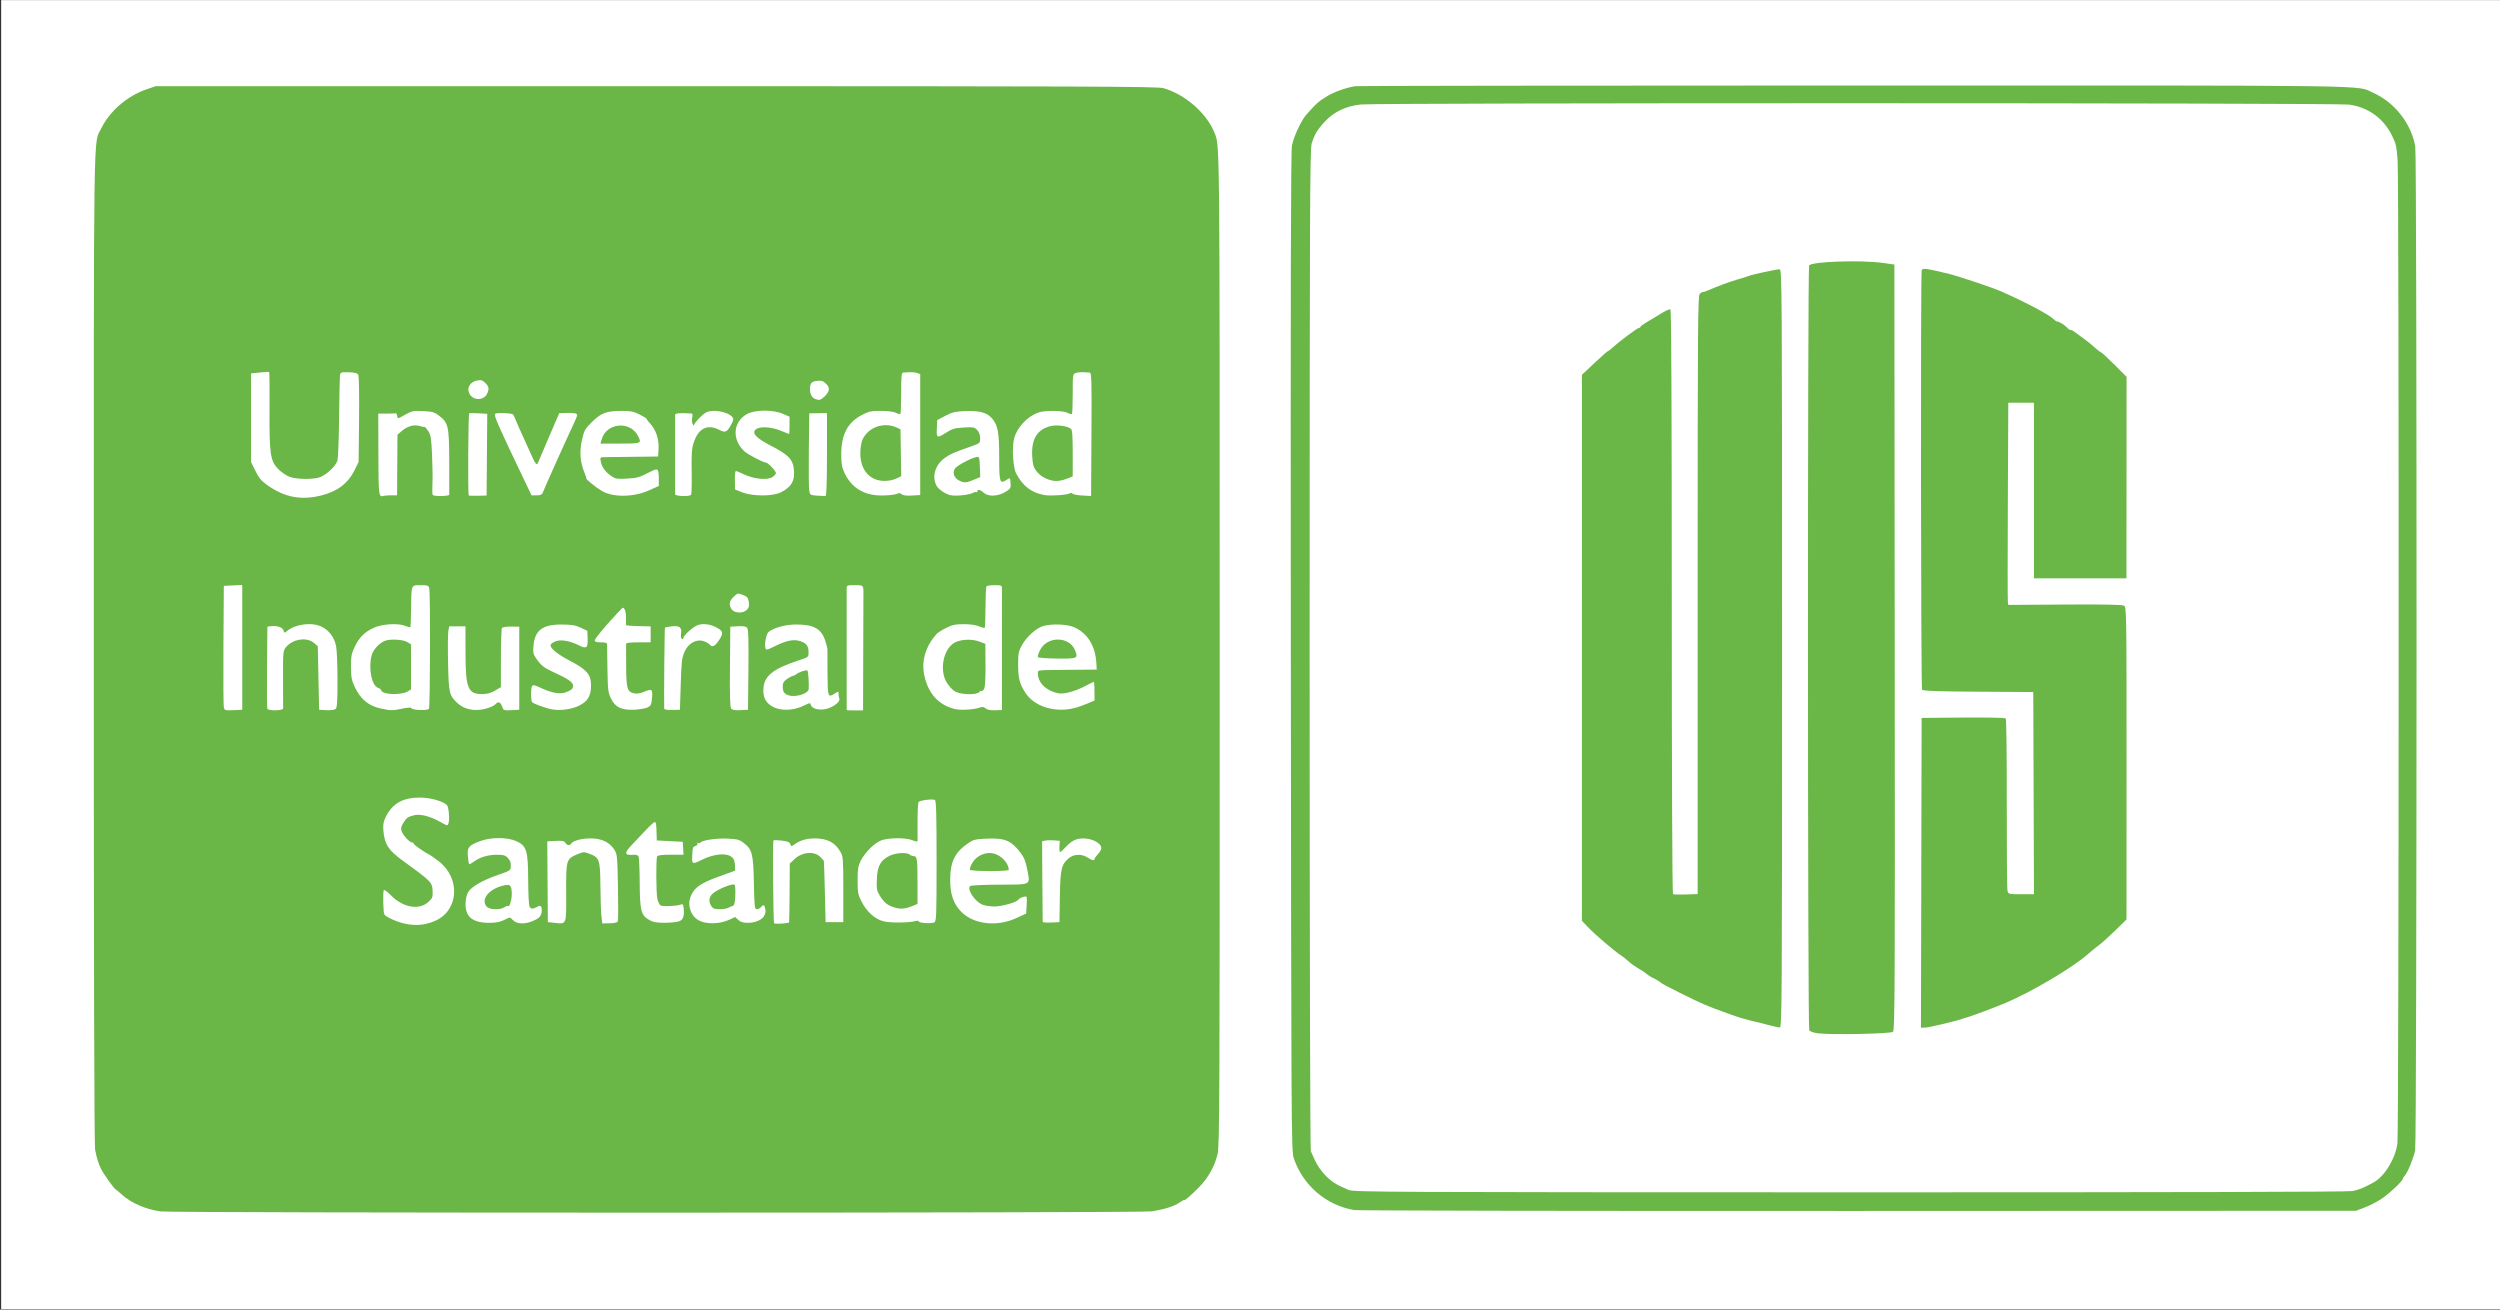 <?xml version="1.0" encoding="UTF-8" standalone="no"?>
<!-- Created with Inkscape (http://www.inkscape.org/) -->

<svg
   width="728.973"
   height="381.864"
   id="svg2"
   version="1.1"
   inkscape:version="1.1 (c4e8f9e, 2021-05-24)"
   sodipodi:docname="UIS.svg"
   xmlns:inkscape="http://www.inkscape.org/namespaces/inkscape"
   xmlns:sodipodi="http://sodipodi.sourceforge.net/DTD/sodipodi-0.dtd"
   xmlns="http://www.w3.org/2000/svg"
   xmlns:svg="http://www.w3.org/2000/svg"
   xmlns:rdf="http://www.w3.org/1999/02/22-rdf-syntax-ns#"
   xmlns:cc="http://creativecommons.org/ns#"
   xmlns:dc="http://purl.org/dc/elements/1.1/">
  <rect width="100%" height="100%" fill="#333333" stroke="none"/>
  <defs
     id="defs4">
    <inkscape:perspective
       sodipodi:type="inkscape:persp3d"
       inkscape:vp_x="0 : 526.18109 : 1"
       inkscape:vp_y="0 : 1000 : 0"
       inkscape:vp_z="744.09448 : 526.18109 : 1"
       inkscape:persp3d-origin="372.04724 : 350.78739 : 1"
       id="perspective10" />
    <inkscape:perspective
       id="perspective2845"
       inkscape:persp3d-origin="0.5 : 0.33333333 : 1"
       inkscape:vp_z="1 : 0.5 : 1"
       inkscape:vp_y="0 : 1000 : 0"
       inkscape:vp_x="0 : 0.5 : 1"
       sodipodi:type="inkscape:persp3d" />
    <inkscape:perspective
       id="perspective2875"
       inkscape:persp3d-origin="0.5 : 0.33333333 : 1"
       inkscape:vp_z="1 : 0.5 : 1"
       inkscape:vp_y="0 : 1000 : 0"
       inkscape:vp_x="0 : 0.5 : 1"
       sodipodi:type="inkscape:persp3d" />
    <inkscape:perspective
       id="perspective2973"
       inkscape:persp3d-origin="0.5 : 0.33333333 : 1"
       inkscape:vp_z="1 : 0.5 : 1"
       inkscape:vp_y="0 : 1000 : 0"
       inkscape:vp_x="0 : 0.5 : 1"
       sodipodi:type="inkscape:persp3d" />
    <inkscape:perspective
       id="perspective3035"
       inkscape:persp3d-origin="0.5 : 0.33333333 : 1"
       inkscape:vp_z="1 : 0.5 : 1"
       inkscape:vp_y="0 : 1000 : 0"
       inkscape:vp_x="0 : 0.5 : 1"
       sodipodi:type="inkscape:persp3d" />
  </defs>
  <sodipodi:namedview
     id="base"
     pagecolor="#ffffff"
     bordercolor="#666666"
     borderopacity="1.0"
     inkscape:pageopacity="0.0"
     inkscape:pageshadow="2"
     inkscape:zoom="1"
     inkscape:cx="375.5"
     inkscape:cy="179.5"
     inkscape:document-units="px"
     inkscape:current-layer="layer1"
     showgrid="false"
     inkscape:window-width="1920"
     inkscape:window-height="1016"
     inkscape:window-x="0"
     inkscape:window-y="27"
     inkscape:window-maximized="1"
     inkscape:pagecheckerboard="0" />
  <g
     inkscape:label="Capa 1"
     inkscape:groupmode="layer"
     id="layer1"
     transform="translate(-1.759,-12.75)">
    <g
       id="g3073"
       transform="matrix(0.397,0,0,0.397,891.791,119.12)">
      <rect
         y="-267.333"
         x="-2240.531"
         height="960.505"
         width="1834.498"
         id="rect3068"
         style="fill:#ffffff;stroke:#ffffff" />
      <g
         transform="translate(-1138,100)"
         id="g3041">
        <path
           id="path3045"
           d="m -986,521.829 c -10.865,-1.523 -21.567,-6.185 -28.391,-12.368 -2.14,-1.939 -4.191,-3.655 -4.559,-3.812 -1.117,-0.479 -8.703,-11.06 -10.559,-14.728 -2.056,-4.064 -3.216,-7.766 -4.538,-14.487 -0.616,-3.129 -0.965,-137.907 -0.958,-369.055 0.013,-397.323 -0.397,-368.877 5.49,-381.016 6.102,-12.584 19.1,-23.846 33.014,-28.606 l 7,-2.394 367.5,0 c 312.611,0 368.247,0.21 372.5,1.405 15.906,4.47 31.963,18.477 37.627,32.822 3.914,9.912 3.8,-1.279 3.837,378.709 0.033,332.518 -0.108,365.519 -1.578,371.5 -2.289,9.312 -6.943,17.53 -13.886,24.525 -5.998,6.042 -10.5,9.926 -10.5,9.059 0,-0.253 -1.603,0.627 -3.561,1.957 -4.051,2.749 -10.98,4.94 -20.439,6.462 -7.681,1.236 -719.185,1.264 -728,0.028 z m 201.948,-213.524 c 17.239,-7.736 18.49,-31.329 2.318,-43.719 -3.171,-2.429 -6.216,-4.599 -6.766,-4.821 -2.746,-1.11 -11.5,-7.19 -11.5,-7.988 0,-0.503 -0.562,-0.927 -1.25,-0.942 -1.762,-0.039 -6.436,-5.018 -7.611,-8.105 -0.779,-2.048 -0.556,-3.302 1.064,-5.979 2.424,-4.008 3.185,-4.58 7.805,-5.861 4.467,-1.239 11.955,0.633 19.449,4.862 5.127,2.893 5.458,2.956 6.035,1.136 1.011,-3.184 0.233,-12.156 -1.175,-13.565 -2.838,-2.838 -12.311,-5.46 -19.729,-5.46 -12.546,0 -20.088,4.215 -25.048,14 -1.796,3.544 -2.19,5.669 -1.852,10 0.787,10.1 3.588,14.581 13.703,21.923 21.721,15.768 22.229,16.287 22.465,22.963 0.157,4.436 -0.151,5.165 -3.376,7.997 -6.905,6.063 -18.643,3.808 -27.427,-5.267 -2.446,-2.527 -4.715,-4.162 -5.042,-3.634 -0.76,1.231 -0.447,16.502 0.366,17.817 1.199,1.94 9.214,5.56 15.123,6.829 8.131,1.747 15.223,1.056 22.448,-2.187 z m 73.179,-0.543 c 3.782,-1.893 4.873,-3.531 4.873,-7.315 0,-3.097 -0.894,-3.718 -3.381,-2.348 -3.241,1.785 -4.555,1.75 -5.571,-0.147 -0.511,-0.955 -0.96,-9.724 -0.997,-19.485 -0.082,-21.791 -1.135,-25.213 -8.806,-28.627 -6.7,-2.982 -18.621,-2.962 -26.61,0.045 -8.371,3.15 -9.476,4.531 -8.873,11.094 0.272,2.961 0.667,5.577 0.878,5.813 0.211,0.236 1.745,-0.577 3.409,-1.808 4.492,-3.321 10.481,-5.121 17.037,-5.121 4.715,0 6.227,0.42 7.874,2.189 1.121,1.204 2.089,2.779 2.15,3.5 0.503,5.939 0.787,5.655 -9.066,9.054 -11.466,3.956 -19.795,8.755 -22.141,12.758 -1.075,1.834 -1.786,5.179 -1.831,8.614 -0.125,9.613 5.241,13.885 17.443,13.885 4.534,0 7.868,-0.622 10.72,-2 4.984,-2.408 4.311,-2.397 6.475,-0.108 3.185,3.369 9.693,3.372 16.416,0.008 z m -35.472,-9.729 c -4.928,-5.446 1.902,-13.533 13.366,-15.826 3.897,-0.779 4.942,0.556 4.963,6.339 0.016,4.424 -1.626,10.007 -2.644,8.989 -0.332,-0.332 -1.544,0.056 -2.695,0.861 -3.041,2.13 -10.934,1.909 -12.991,-0.364 z m 58.304,-10.386 c -0.123,-24.16 0.051,-24.746 8.332,-28.194 4.414,-1.838 4.756,-1.844 9.168,-0.159 6.919,2.642 7.523,4.52 7.639,23.769 0.054,8.965 0.392,18.762 0.75,21.771 l 0.651,5.471 5.394,-0.102 c 3.522,-0.067 5.604,-0.577 6,-1.471 0.333,-0.753 0.381,-12.169 0.106,-25.369 -0.491,-23.554 -0.546,-24.069 -3,-27.697 -3.506,-5.186 -9.221,-7.803 -17.038,-7.803 -6.666,0 -12.922,1.643 -14.261,3.745 -1.131,1.775 -3.031,1.557 -4.31,-0.495 -0.888,-1.425 -2.227,-1.687 -7.199,-1.413 l -6.108,0.337 0.208,29.663 0.208,29.663 5,0.53 c 8.913,0.945 8.581,1.818 8.459,-22.245 z m 119.837,19.942 4.296,-1.99 2.269,2.132 c 1.656,1.556 3.548,2.132 7.004,2.132 8.213,0 13.765,-4.193 12.909,-9.75 -0.551,-3.576 -1.387,-4.023 -3.273,-1.75 -0.685,0.825 -2.042,1.5 -3.016,1.5 -1.621,0 -1.805,-1.641 -2.161,-19.25 -0.438,-21.645 -1.216,-24.66 -7.635,-29.556 -3.068,-2.341 -4.647,-2.741 -12.062,-3.055 -8.229,-0.348 -18.636,1.259 -19.741,3.048 -0.287,0.465 -1.011,0.544 -1.608,0.175 -0.622,-0.384 -0.8,-0.209 -0.416,0.412 0.368,0.595 -0.237,1.37 -1.345,1.722 -2.028,0.644 -2.183,1.108 -2.505,7.505 -0.302,5.996 0.161,6.195 6.717,2.886 10.052,-5.074 20.015,-5.575 23.354,-1.173 0.746,0.983 1.37,3.407 1.388,5.387 l 0.032,3.6 -12.057,4.362 c -13.231,4.787 -17.847,8.016 -20.465,14.315 -2.729,6.567 -0.104,14.567 5.849,17.825 5.466,2.992 15.443,2.781 22.468,-0.474 z m -13.275,-10.056 c -2.479,-3.783 -1.557,-7.622 2.459,-10.248 5.043,-3.297 13.588,-6.455 14.637,-5.411 0.486,0.483 0.733,4.082 0.548,7.997 -0.262,5.581 -0.694,7.228 -2,7.627 -0.916,0.28 -2.447,0.926 -3.402,1.436 -0.955,0.51 -3.757,0.927 -6.227,0.927 -3.598,0 -4.794,-0.463 -6.016,-2.329 z m 57.162,11.98 c 0.12,-0.12 0.283,-9.878 0.361,-21.685 l 0.143,-21.466 3.34,-3.184 c 5.919,-5.644 15.202,-6.241 19.525,-1.256 1.072,1.236 2.039,2.29 2.15,2.344 0.111,0.053 0.448,10.222 0.75,22.597 l 0.548,22.5 6.5,0 6.5,0 0,-24 c 0,-22.176 -0.152,-24.264 -2,-27.472 -4.077,-7.078 -9.667,-10.028 -19,-10.028 -6.096,0 -10.769,1.409 -15.162,4.571 -1.998,1.438 -2.209,1.41 -2.775,-0.373 -0.471,-1.485 -1.906,-2.081 -6.229,-2.589 -3.089,-0.363 -5.84,-0.436 -6.114,-0.163 -0.685,0.685 -0.227,59.734 0.473,60.866 0.453,0.733 10.18,0.148 10.989,-0.661 z M -416,264.434 c 0,-34.818 -0.272,-44.462 -1.264,-44.843 -2.215,-0.85 -11.148,0.321 -11.968,1.569 -0.435,0.661 -0.762,7.052 -0.728,14.202 0.034,7.15 0.039,13.54 0.011,14.199 -0.037,0.87 -1.081,0.767 -3.801,-0.372 -4.609,-1.931 -17.104,-1.907 -22.646,0.044 -4.934,1.737 -12.097,8.73 -15.206,14.846 -2.049,4.029 -2.398,6.15 -2.398,14.554 0,8.618 0.326,10.491 2.63,15.115 3.946,7.918 10.095,13.489 16.615,15.053 5.097,1.223 18.204,1.08 23.505,-0.257 1.238,-0.312 2.25,-0.168 2.25,0.321 0,1.162 8.992,1.735 11.25,0.716 1.629,-0.734 1.75,-3.869 1.75,-45.147 z m -29.5,34.535 c -6.209,-1.572 -8.814,-3.546 -12.389,-9.389 -2.028,-3.315 -2.27,-4.797 -1.957,-12 0.414,-9.53 2.595,-13.51 9.282,-16.933 4.318,-2.211 13.011,-2.738 14.848,-0.9 0.614,0.613 1.877,1.115 2.808,1.115 2.608,0 2.907,1.967 2.907,19.133 l 0,15.969 -3.553,1.485 c -4.745,1.982 -8.322,2.438 -11.947,1.52 z m 88.152,7.394 7.152,-3.309 0.348,-5.609 c 0.192,-3.085 0.206,-6.031 0.031,-6.546 -0.362,-1.072 -5.306,0.544 -6.229,2.037 -1.153,1.865 -12.005,4.926 -17.462,4.926 -3.056,0 -7.026,-0.614 -8.822,-1.364 -5.658,-2.364 -11.496,-11.211 -9.028,-13.679 0.493,-0.493 10.205,-0.942 21.582,-0.997 24.05,-0.116 22.628,0.674 20.339,-11.29 -1.115,-5.825 -2.299,-8.753 -4.943,-12.215 -6.846,-8.966 -11.483,-10.874 -24.991,-10.284 -8.287,0.362 -9.576,0.696 -13.716,3.544 -9.524,6.552 -12.914,13.584 -12.914,26.783 0,10.683 2.392,17.551 8.151,23.407 9.134,9.287 26.182,11.221 40.501,4.596 z m -34.137,-35.477 c -0.332,-0.537 0.429,-2.772 1.691,-4.968 3.216,-5.598 10.253,-8.582 16.177,-6.86 5.554,1.615 10.616,7.274 10.616,11.869 0,1.263 -27.704,1.223 -28.485,-0.041 z m -213.767,37.913 c 3.205,-1.117 4.151,-3.951 3.427,-10.266 -0.254,-2.216 -0.687,-2.672 -2,-2.103 -2.67,1.155 -13.546,1.606 -14.998,0.621 -0.727,-0.493 -1.74,-2.65 -2.251,-4.793 -0.926,-3.882 -1.069,-28.769 -0.18,-31.146 0.329,-0.879 3.277,-1.25 9.936,-1.25 l 9.469,0 -0.289,-4.75 -0.289,-4.75 -9.537,-0.5 -9.537,-0.5 -0.107,-4 c -0.218,-8.167 -0.417,-9.5 -1.414,-9.5 -0.561,0 -3.599,2.763 -6.75,6.14 -3.151,3.377 -7.642,8.129 -9.979,10.559 -6.011,6.25 -5.635,7.932 1.636,7.322 1.312,-0.11 2.742,0.376 3.177,1.08 0.435,0.704 0.836,9.316 0.891,19.137 0.117,20.75 0.962,24.16 6.835,27.565 2.897,1.679 5.379,2.156 11.312,2.174 4.18,0.013 8.972,-0.455 10.648,-1.039 z m 279.81,-17.938 c 0.331,-20.553 1.09,-23.843 6.56,-28.446 3.768,-3.171 9.72,-3.329 14.037,-0.372 2.846,1.949 4.846,2.347 4.846,0.964 0,-0.47 1.125,-2.068 2.5,-3.552 1.375,-1.484 2.5,-3.505 2.5,-4.491 0,-3.572 -6.624,-7.107 -13.297,-7.097 -5.146,0.008 -8.599,1.724 -12.901,6.411 -1.808,1.97 -3.628,3.583 -4.044,3.583 -0.416,0 -0.644,-1.85 -0.507,-4.111 l 0.249,-4.111 -4,-0.33 c -2.2,-0.181 -5.125,-0.12 -6.5,0.136 l -2.5,0.466 0.198,29.225 c 0.109,16.074 0.221,29.584 0.25,30.023 0.029,0.439 2.811,0.664 6.182,0.5 l 6.13,-0.298 0.298,-18.5 z m -600.501,-180.5 c 0,-23.65 -0.01,-44.273 -0.026,-45.83 l -0.031,-2.83 -6.75,0.33 -6.75,0.33 -0.278,43.5 c -0.153,23.925 -0.027,44.533 0.28,45.795 0.521,2.141 0.994,2.275 7.054,2 l 6.496,-0.295 0,-43 z m 29.997,42.096 c 0.03,-0.603 0.01,-10.344 -0.05,-21.647 -0.1,-19.564 0,-20.682 2.034,-23.27 4.817,-6.124 15.387,-7.795 20.656,-3.267 l 2.806,2.411 0.5,23.339 0.5,23.339 5.331,0.305 c 3.071,0.176 5.933,-0.194 6.75,-0.872 1.137,-0.944 1.419,-5.093 1.419,-20.919 0,-10.858 -0.459,-22.161 -1.02,-25.118 -1.216,-6.412 -5.032,-11.614 -10.515,-14.334 -7.268,-3.605 -19.486,-2.041 -25.759,3.299 -1.636,1.392 -1.843,1.336 -2.36,-0.643 -0.6,-2.294 -4.941,-3.695 -9.466,-3.055 l -2.381,0.337 -0.266,29.488 c -0.146,16.219 -0.043,30.068 0.229,30.776 0.62,1.617 11.51,1.458 11.591,-0.169 z m 87.67,0.058 c 3.933,-0.824 6.345,-0.943 6.552,-0.324 0.518,1.556 11.93,1.946 12.886,0.441 0.926,-1.458 1.121,-85.11 0.207,-88.521 -0.537,-2.004 -1.235,-2.25 -6.37,-2.25 -7.014,0 -6.739,-0.681 -6.942,17.172 -0.083,7.29 -0.34,13.444 -0.572,13.676 -0.232,0.232 -1.877,-0.181 -3.656,-0.918 -5.255,-2.177 -16.936,-1.485 -23.176,1.372 -6.896,3.157 -10.684,6.957 -14.07,14.113 -2.382,5.036 -2.736,6.986 -2.676,14.733 0.059,7.515 0.493,9.825 2.746,14.586 4.307,9.104 10.16,13.939 19.241,15.893 7.31,1.573 8.446,1.575 15.83,0.028 z M -821.75,140.831 c -1.238,-0.497 -2.25,-1.339 -2.25,-1.869 0,-0.531 -0.942,-1.264 -2.092,-1.629 -4.793,-1.521 -7.386,-14.397 -4.828,-23.971 1.102,-4.123 5.599,-9.026 9.735,-10.612 3.929,-1.507 13.12,-1.04 16.281,0.828 l 2.904,1.716 0,16.569 0,16.569 -2.904,1.716 c -3.164,1.869 -12.913,2.265 -16.846,0.684 z m 75.449,11.528 c 2.784,-0.827 5.621,-2.177 6.304,-3 1.94,-2.338 3.705,-1.774 4.865,1.554 1.039,2.981 1.195,3.044 6.848,2.75 l 5.784,-0.301 0,-30.5 0,-30.5 -6,-0.075 c -3.3,-0.041 -6.331,0.409 -6.735,1 -0.404,0.591 -0.742,10.619 -0.75,22.283 l -0.015,21.208 -4.338,2.542 c -3.218,1.886 -5.735,2.538 -9.75,2.525 -10.208,-0.033 -11.899,-4.452 -11.907,-31.115 l -0.01,-18.632 -5.977,0 -5.977,0 -0.648,3.453 c -0.356,1.899 -0.448,12.533 -0.203,23.632 0.485,22.027 0.829,23.51 6.768,29.18 5.252,5.014 13.316,6.497 21.735,3.997 z m 67.818,-2.05 c 6.505,-3.291 8.766,-7.255 8.694,-15.238 -0.069,-7.664 -3.25,-11.281 -15.581,-17.715 -9.615,-5.017 -14.939,-9.527 -14.033,-11.888 0.259,-0.676 1.994,-1.78 3.855,-2.453 3.872,-1.4 10.289,-0.236 16.894,3.064 5.563,2.78 6.613,1.97 6.363,-4.907 l -0.21,-5.783 -4.796,-2.276 c -3.812,-1.809 -6.609,-2.29 -13.631,-2.345 -14.375,-0.112 -20.011,3.986 -21.097,15.34 -0.494,5.168 -0.256,6.35 1.933,9.575 3.246,4.783 5.597,6.749 11.091,9.278 12.832,5.907 16,8.071 16,10.933 0,2.114 -1.488,3.337 -5.848,4.805 -4.092,1.378 -10.25,0.189 -18.036,-3.483 -4.345,-2.049 -5.552,-2.28 -6.254,-1.196 -0.857,1.322 -0.931,9.201 -0.11,11.54 0.413,1.177 10.342,4.816 15.247,5.588 6.255,0.985 14.262,-0.179 19.517,-2.838 z m 50.231,1.349 c 2.418,-1.155 2.814,-2.012 3.264,-7.056 0.583,-6.532 0.01,-6.901 -6.493,-4.184 -2.266,0.947 -4.874,1.305 -6.656,0.913 -5.085,-1.117 -5.758,-3.411 -5.863,-19.972 -0.052,-8.249 -0.073,-15.56 -0.047,-16.248 0.034,-0.904 2.539,-1.25 9.047,-1.25 l 9,0 0,-5.864 0,-5.864 -8.723,-0.192 c -4.798,-0.106 -8.931,-0.401 -9.186,-0.655 -0.255,-0.255 -0.359,-2.471 -0.232,-4.925 0.127,-2.454 -0.266,-5.39 -0.873,-6.524 -1.073,-2.004 -1.19,-1.969 -4.201,1.231 -9.931,10.557 -17.785,19.952 -17.785,21.274 0,1.134 1.142,1.519 4.5,1.519 3.622,0 4.499,0.342 4.493,1.75 0,0.963 0.119,9.175 0.274,18.25 0.255,14.988 0.497,16.944 2.644,21.349 3.134,6.429 7.788,8.606 17.337,8.111 3.711,-0.192 7.986,-0.941 9.5,-1.664 z m 24.329,-16.297 c 0.574,-17.896 0.782,-19.718 2.8,-24.5 2.704,-6.409 8.756,-9.715 14.288,-7.802 1.835,0.634 3.833,1.822 4.441,2.64 1.61,2.166 3.943,0.838 6.981,-3.974 3.085,-4.887 2.66,-6.261 -2.816,-9.103 -4.566,-2.37 -10.495,-2.828 -14.008,-1.083 -3.707,1.842 -9.763,7.501 -9.763,9.124 0,0.724 -0.5,1.007 -1.11,0.63 -0.644,-0.398 -0.885,-2.077 -0.573,-3.997 0.724,-4.46 -1.097,-5.832 -6.874,-5.181 -2.498,0.282 -4.725,0.696 -4.95,0.921 -0.307,0.307 -0.78,52.854 -0.535,59.47 0.027,0.739 2.079,1.093 5.792,1 l 5.75,-0.144 0.578,-18 z m 49.723,-11.337 c 0.227,-22.131 0,-29.701 -0.931,-30.82 -0.886,-1.068 -2.791,-1.394 -6.8,-1.163 l -5.569,0.32 -0.265,29.379 c -0.193,21.38 0.055,29.765 0.91,30.795 0.819,0.987 2.869,1.327 6.765,1.121 l 5.59,-0.295 0.3,-29.337 z m 40.568,26.379 c 4.676,-2.26 4.888,-2.278 5.365,-0.455 0.74,2.83 6.769,4.148 11.96,2.614 5.166,-1.527 9.689,-5.265 8.89,-7.347 -0.32,-0.834 -0.582,-2.432 -0.582,-3.55 0,-1.931 -0.124,-1.952 -2.465,-0.418 -5.367,3.517 -5.525,3.095 -5.654,-15.135 -0.065,-9.213 -0.088,-17.018 -0.051,-17.346 0.037,-0.328 -0.59,-2.779 -1.393,-5.448 -2.767,-9.195 -8.149,-12.441 -20.851,-12.579 -7.994,-0.087 -16.468,2.093 -20.889,5.374 -1.783,1.323 -3.372,9.547 -2.356,12.194 0.509,1.327 1.45,1.124 6.378,-1.374 8.581,-4.349 14.281,-5.556 18.96,-4.015 4.79,1.577 6.249,3.459 6.289,8.112 0.032,3.65 0,3.68 -6.718,5.885 -19.864,6.524 -26.245,11.772 -26.473,21.772 -0.126,5.52 1.628,9.083 5.823,11.832 5.873,3.848 15.665,3.801 23.768,-0.116 z m -10.783,-7.575 c -3.563,-1.078 -4.55,-2.514 -4.57,-6.649 -0.012,-2.412 0.719,-3.705 3.021,-5.344 1.67,-1.189 3.682,-2.257 4.471,-2.372 0.789,-0.116 1.786,-0.563 2.214,-0.994 1.528,-1.537 7.646,-3.64 8.383,-2.88 0.656,0.676 1.227,8.524 0.981,13.497 -0.166,3.349 -9.267,6.326 -14.5,4.742 z m 54.534,-30.217 c 0.065,-22.688 0.134,-42.15 0.152,-43.25 0.127,-7.641 0.245,-7.5 -6.271,-7.5 -5.872,0 -6.001,0.059 -6.029,2.75 -0.034,3.197 -0.028,88.627 0.01,89 0.013,0.138 2.723,0.25 6.023,0.25 l 6,0 0.119,-41.25 z m 85.614,39.161 c 1.93,-0.734 2.962,-0.592 4.261,0.584 1.153,1.043 3.402,1.492 6.86,1.37 l 5.145,-0.182 0.01,-4.591 c 0.022,-13.943 0.035,-82.937 0.015,-84.841 -0.021,-2.055 -0.494,-2.25 -5.464,-2.25 -2.993,0 -5.683,0.391 -5.978,0.869 -0.295,0.478 -0.584,7.331 -0.642,15.23 -0.058,7.899 -0.303,14.681 -0.544,15.071 -0.241,0.39 -2.116,-0.022 -4.167,-0.915 -2.355,-1.026 -6.49,-1.622 -11.228,-1.618 -6.187,0.005 -8.463,0.489 -13,2.767 -3.025,1.519 -6.175,3.512 -7,4.429 -7.805,8.68 -11.09,19.201 -9.189,29.427 2.618,14.079 10.687,23.069 23.189,25.835 4.045,0.895 14.016,0.229 17.733,-1.184 z m -18.508,-12.042 c -1.801,-1.153 -4.445,-4.094 -5.876,-6.536 -5.149,-8.785 -2.676,-23.116 4.921,-28.526 4.197,-2.988 13.26,-3.64 19.179,-1.38 l 4.381,1.673 0.116,15.456 c 0.073,9.659 -0.301,16.236 -0.996,17.535 -0.612,1.144 -1.355,1.837 -1.651,1.541 -0.296,-0.296 -1.192,0.116 -1.99,0.914 -2.354,2.354 -14.033,1.916 -18.084,-0.678 z M -313,151.656 c 1.925,-0.57 5.638,-1.937 8.25,-3.038 l 4.75,-2.002 0,-6.877 c 0,-3.782 -0.234,-6.877 -0.519,-6.877 -0.285,0 -3.098,1.381 -6.25,3.069 -7.092,3.798 -15.758,6.158 -19.731,5.374 -8.881,-1.753 -15.084,-7.716 -15.023,-14.443 0.026,-2.872 -2.467,-2.59 25.092,-2.838 l 18.069,-0.162 -0.277,-4.75 c -0.739,-12.691 -6.431,-21.918 -16.235,-26.321 -5.167,-2.32 -16.619,-2.761 -22.892,-0.882 -5.23,1.567 -12.343,8.054 -15.72,14.335 -2.28,4.242 -2.623,6.062 -2.611,13.863 0.016,10.13 1.074,14.24 5.363,20.836 6.884,10.586 22.85,15.119 37.731,10.712 z m -28.581,-36.925 c -0.302,-0.489 0.43,-2.85 1.627,-5.247 5.119,-10.249 21.291,-10.239 25.576,0.016 2.582,6.18 2.054,6.432 -13.117,6.267 -7.445,-0.081 -13.784,-0.547 -14.086,-1.036 z M -555.199,79.845 c 1.431,-1.536 1.736,-2.897 1.278,-5.713 -0.51,-3.138 -1.171,-3.913 -4.378,-5.134 -3.668,-1.396 -3.863,-1.356 -6.739,1.4 -3.305,3.166 -3.725,5.929 -1.405,9.241 2.086,2.978 8.551,3.097 11.244,0.206 z M -867.644,-4.101 c 11.846,-3.03 19.469,-8.908 24.293,-18.732 l 2.85,-5.805 0.335,-31.187 c 0.196,-18.186 -0.055,-31.883 -0.6,-32.858 -0.698,-1.247 -2.476,-1.708 -7.009,-1.813 -5.765,-0.135 -6.091,-0.015 -6.419,2.358 -0.19,1.375 -0.476,15.325 -0.635,31 -0.159,15.675 -0.729,29.905 -1.266,31.622 -1.168,3.736 -7.606,9.937 -12.394,11.938 -4.532,1.894 -17.1,1.849 -22.567,-0.08 -2.369,-0.836 -6.185,-3.424 -8.48,-5.752 -5.847,-5.931 -6.597,-11.132 -6.396,-44.378 0.088,-14.551 -0.024,-26.64 -0.249,-26.865 -0.225,-0.225 -3.313,-0.088 -6.864,0.303 l -6.455,0.712 0,32.524 0,32.524 3.237,6.572 c 2.618,5.315 4.351,7.353 9.065,10.66 12.568,8.816 24.732,11.048 39.555,7.257 z m 51.103,-0.037 4.296,0 0.138,-22.25 0.137,-22.25 3.218,-2.767 c 4.109,-3.534 8.826,-4.858 13.021,-3.655 1.777,0.51 3.456,0.84 3.731,0.734 0.275,-0.106 1.466,1.24 2.646,2.991 1.845,2.738 2.237,5.181 2.801,17.441 0.36,7.841 0.485,17.507 0.278,21.479 -0.207,3.972 -0.117,7.572 0.199,8 0.881,1.189 12.064,1.024 12.153,-0.179 0.042,-0.574 0.036,-11.536 -0.014,-24.36 -0.103,-26.295 -0.59,-28.432 -7.726,-33.875 -3.165,-2.414 -4.778,-2.858 -11.492,-3.163 -7.209,-0.328 -8.231,-0.118 -13.262,2.721 -5.429,3.064 -5.453,3.067 -5.767,0.855 -0.174,-1.222 -0.653,-2.109 -1.066,-1.971 -0.412,0.138 -3.46,0.25 -6.772,0.25 l -6.022,0 0.073,29.934 c 0.075,30.507 0.214,31.621 3.802,30.487 0.733,-0.231 3.265,-0.421 5.628,-0.421 z m 70.282,-29.829 0.242,-29.994 -6.242,-0.39 c -3.433,-0.214 -6.579,-0.228 -6.992,-0.029 -0.765,0.367 -1.092,59.566 -0.334,60.326 0.229,0.229 3.266,0.341 6.75,0.249 l 6.334,-0.168 0.242,-29.994 z m 119.518,26.011 6.74,-3.056 -0.015,-5.313 c -0.022,-7.477 -0.63,-8.01 -5.985,-5.243 -8.531,4.409 -9.528,4.702 -17.5,5.16 -7.178,0.412 -8.35,0.218 -11.408,-1.885 -4.36,-2.999 -6.902,-6.495 -7.705,-10.595 -0.629,-3.213 -0.593,-3.25 3.238,-3.282 2.131,-0.018 11.75,-0.13 21.375,-0.25 l 17.5,-0.218 0.302,-5.83 c 0.357,-6.896 -1.909,-13.748 -6.011,-18.17 -1.53,-1.65 -2.784,-3.297 -2.787,-3.661 0,-0.363 -2.343,-1.826 -5.201,-3.25 -4.259,-2.122 -6.608,-2.589 -13.016,-2.589 -11.184,0 -15.206,1.493 -21.874,8.121 -5.262,5.23 -5.777,6.166 -7.398,13.455 -1.915,8.609 -1.303,16.21 1.93,23.947 0.914,2.188 1.525,4.045 1.358,4.127 -0.681,0.337 7.003,6.553 11.197,9.057 8.364,4.994 23.586,4.767 35.26,-0.526 z m -35.21,-37.356 c 3.45,-12.03 20.681,-13.735 26.529,-2.625 2.999,5.699 2.773,5.8 -13.009,5.8 l -14.43,0 0.91,-3.175 z m 65.583,40.874 c 0.441,-0.44 0.666,-7.994 0.502,-16.785 -0.238,-12.721 0.038,-17.05 1.353,-21.199 3.473,-10.961 10.003,-14.307 18.986,-9.728 4.493,2.291 5.641,1.724 8.919,-4.399 1.584,-2.958 1.679,-3.796 0.58,-5.121 -3.261,-3.929 -14.473,-5.856 -19.289,-3.315 -2.827,1.491 -8.675,7.645 -8.715,9.169 -0.017,0.648 -0.499,0.374 -1.071,-0.609 -0.572,-0.984 -0.748,-3.121 -0.39,-4.75 0.358,-1.629 0.277,-2.987 -0.179,-3.019 -8.139,-0.557 -12.335,-0.283 -12.363,0.807 -0.044,1.716 -0.041,56.944 0,58.5 0.04,1.412 10.305,1.807 11.664,0.449 z m 99.867,-29.728 0,-30.362 -6.5,0.095 -6.5,0.095 -0.309,26.85 c -0.17,14.768 -0.042,28.29 0.286,30.049 0.568,3.053 0.834,3.215 5.809,3.555 2.868,0.196 5.664,0.294 6.214,0.218 0.642,-0.089 1,-11.018 1,-30.501 z m 52.505,28.526 c 0.556,-0.343 1.6,-0.033 2.321,0.689 0.884,0.886 3.324,1.203 7.492,0.975 l 6.181,-0.339 0,-44.436 0,-44.436 -2.25,-0.786 c -1.968,-0.687 -4.588,-0.761 -10.25,-0.29 -1.26,0.105 -1.5,2.495 -1.5,14.958 0,8.158 -0.257,15.09 -0.571,15.404 -0.314,0.314 -1.776,-0.058 -3.25,-0.827 -1.668,-0.87 -5.835,-1.4 -11.039,-1.404 -7.483,-0.006 -8.986,0.328 -14.325,3.173 -10.229,5.452 -14.821,14.352 -14.805,28.696 0.01,6.925 0.469,9.609 2.343,13.624 4.548,9.748 12.473,15.376 23.148,16.439 5.825,0.58 14.454,-0.174 16.505,-1.442 z m -14.092,-9.431 c -8.614,-1.677 -13.913,-9.261 -13.913,-19.914 0,-3.419 0.634,-7.734 1.409,-9.589 3.984,-9.536 15.85,-13.809 25.591,-9.217 l 2.5,1.179 0.274,17.2 0.273,17.2 -2.773,1.404 c -3.747,1.897 -9.02,2.583 -13.361,1.738 z m 68.706,9.176 c 1.165,-0.645 2.403,-0.888 2.75,-0.54 0.347,0.347 0.631,0.106 0.631,-0.535 0,-1.809 2.143,-1.381 4.589,0.917 3.199,3.005 10.2,2.816 15.729,-0.423 3.552,-2.081 4.249,-2.987 4.109,-5.333 -0.332,-5.568 -0.263,-5.48 -2.919,-3.74 -5.066,3.319 -5.508,2.027 -5.508,-16.113 0,-18.598 -0.892,-23.674 -5.044,-28.711 -3.735,-4.531 -9.301,-6.081 -20.186,-5.619 -7.042,0.299 -9.359,0.858 -14.335,3.461 l -5.935,3.105 -0.298,6.145 c -0.351,7.249 0.103,7.441 7.065,2.974 4.185,-2.686 6.128,-3.24 12.687,-3.62 7.105,-0.411 7.922,-0.258 9.895,1.86 1.392,1.495 2.151,3.605 2.151,5.986 0,3.608 -0.118,3.719 -6.25,5.891 -13.652,4.834 -15.402,5.594 -19.506,8.468 -7.258,5.083 -9.891,13.773 -6.239,20.596 1.405,2.624 6.685,6.18 10.266,6.912 3.962,0.81 13.645,-0.184 16.347,-1.679 z m -9.376,-8.745 c -4.208,-1.818 -5.892,-5.857 -3.784,-9.074 1.476,-2.253 12.06,-7.918 16.042,-8.587 1.833,-0.308 2.024,0.295 2.288,7.205 l 0.288,7.541 -3.788,1.615 c -6.125,2.611 -7.611,2.786 -11.046,1.302 z m 80.702,9.037 c 0.704,-0.435 1.566,-0.33 1.917,0.234 0.351,0.563 3.563,1.183 7.138,1.378 l 6.5,0.354 0.26,-45.25 c 0.229,-39.761 0.077,-45.265 -1.25,-45.375 -5.696,-0.471 -8.291,-0.398 -10.26,0.29 -2.192,0.766 -2.25,1.154 -2.25,15.144 0,7.897 -0.257,14.615 -0.571,14.929 -0.314,0.314 -1.776,-0.058 -3.25,-0.827 -3.295,-1.719 -16.528,-1.873 -21.28,-0.247 -8.194,2.803 -15.922,11.07 -17.977,19.232 -1.648,6.545 -0.761,21.202 1.55,25.606 4.859,9.258 11.394,14.228 20.828,15.838 4.553,0.777 16.645,-0.068 18.645,-1.304 z M -331.5,-15.063 c -4.928,-1.216 -8.854,-3.681 -11.427,-7.176 -1.931,-2.623 -2.51,-4.837 -2.837,-10.847 -0.682,-12.556 3.832,-19.708 13.86,-21.962 4.611,-1.036 12.149,0.039 14.613,2.084 0.962,0.798 1.291,5.391 1.291,18 l 0,16.929 -3.25,1.335 c -4.702,1.931 -8.825,2.483 -12.25,1.638 z m -373.837,9.175 c 0.815,-2.375 17.706,-40.007 21.938,-48.873 1.87,-3.918 3.4,-7.582 3.4,-8.143 0,-1.473 -1.808,-1.873 -7.809,-1.725 l -5.309,0.131 -7.941,18.371 c -4.367,10.104 -7.941,18.51 -7.941,18.68 0,0.17 -0.395,0.309 -0.877,0.309 -0.482,0 -1.883,-2.362 -3.112,-5.25 -1.23,-2.888 -4.03,-9.075 -6.222,-13.75 -2.193,-4.675 -4.685,-10.3 -5.538,-12.5 -0.853,-2.2 -1.883,-4.377 -2.289,-4.839 -0.921,-1.046 -11.502,-1.563 -13.004,-0.635 -1.445,0.893 0.7,5.856 19.978,46.218 l 6.565,13.744 3.781,0.006 c 2.709,0.004 3.951,-0.491 4.381,-1.744 z m 174.963,-0.42 c 8.175,-4.083 10.77,-9.136 9.383,-18.274 -0.958,-6.313 -4.464,-9.669 -16.718,-16.002 -11.071,-5.722 -14.417,-9.457 -10.85,-12.11 2.997,-2.229 11.228,-1.738 18.059,1.076 3.3,1.359 6.112,2.474 6.25,2.476 0.138,0.003 0.25,-2.865 0.25,-6.372 l 0,-6.377 -4.935,-2.123 c -7.475,-3.216 -20.835,-3.034 -26.631,0.363 -10.099,5.918 -10.79,18.847 -1.459,27.303 2.52,2.283 13.926,8.211 15.8,8.211 1.432,0 7.226,6.148 7.226,7.667 0,0.708 -1.126,2.025 -2.502,2.927 -3.74,2.45 -13.498,1.532 -20.841,-1.961 -3.214,-1.529 -5.984,-2.634 -6.155,-2.456 -0.549,0.57 -0.742,3.192 -0.62,8.439 l 0.118,5.116 5.25,2.069 c 7.667,3.022 22.354,3.036 28.376,0.029 z M -746.138,-78.735 c 1.671,-3.667 1.416,-5.215 -1.304,-7.935 -1.958,-1.958 -3.096,-2.323 -5.75,-1.845 -6.102,1.099 -8.602,6.579 -5.037,11.038 3.212,4.016 10.01,3.309 12.09,-1.257 z m 248.215,1.674 c 3.484,-3.484 3.71,-6.266 0.735,-9.038 -2.349,-2.189 -2.96,-2.373 -6.811,-2.053 -3.713,0.309 -5,1.839 -5,5.945 0,4.988 2.337,7.723 6.827,7.99 0.73,0.043 2.642,-1.236 4.25,-2.844 z m 388.687,597.896 c -20.678,-3.508 -37.607,-18.051 -44.467,-38.198 -1.713,-5.032 -1.81,-22.207 -2.101,-371.775 -0.227,-272.742 -0.011,-367.907 0.842,-372 1.421,-6.815 6.872,-18.439 10.638,-22.683 7.314,-8.243 9.074,-9.795 15.442,-13.623 5.104,-3.068 13.793,-6.132 20.383,-7.189 1.65,-0.265 166.804,-0.49 367.009,-0.501 396.307,-0.022 367.57,-0.435 380.885,5.48 15.594,6.928 27.953,22.838 30.695,39.516 1.285,7.815 1.198,730.209 -0.088,736.994 -1.055,5.565 -5.591,16.622 -7.723,18.827 -0.703,0.727 -1.278,1.666 -1.278,2.087 0,1.622 -10.55,11.491 -16.163,15.119 -3.24,2.094 -8.691,4.857 -12.114,6.14 L 626.5,521.362 261,521.501 c -201.025,0.076 -367.632,-0.223 -370.237,-0.665 z M 623.855,506.89 c 4.761,-0.903 7.989,-2.218 15.645,-6.371 8.071,-4.379 16.163,-17.766 17.477,-28.912 1.101,-9.342 1.227,-706.501 0.13,-721.8 -0.727,-10.14 -1.233,-12.368 -4.127,-18.184 -6.335,-12.729 -17.445,-20.752 -31.48,-22.735 -9.234,-1.304 -714.768,-1.375 -726.124,-0.073 -10.752,1.233 -19.255,5.257 -25.897,12.256 -5.713,6.021 -7.936,9.688 -10.007,16.512 -1.256,4.139 -1.452,53.993 -1.461,371.544 -0.01,211.105 0.365,367.501 0.875,368.5 0.487,0.955 1.942,4.158 3.232,7.117 1.29,2.959 4.604,7.693 7.364,10.519 4.75,4.864 7.675,6.713 17.018,10.757 3.768,1.631 25.109,1.735 368.113,1.787 231.932,0.036 365.975,-0.297 369.241,-0.917 z M 231.193,391.002 c -2.919,-0.388 -5.724,-1.366 -6.235,-2.173 -1.176,-1.859 -1.262,-559.94 -0.087,-561.794 1.847,-2.913 38.372,-4.124 54.628,-1.811 l 8,1.138 0.252,281.126 c 0.228,254.462 0.103,281.25 -1.319,282.429 -1.779,1.477 -45.797,2.341 -55.24,1.084 z M 194.5,384.792 c -3.85,-1.042 -8.35,-2.166 -10,-2.499 -1.65,-0.332 -3.675,-0.853 -4.5,-1.157 -0.825,-0.304 -2.175,-0.663 -3,-0.798 -2.539,-0.416 -21.086,-7.081 -28.915,-10.391 -7.168,-3.031 -31.068,-14.995 -32.085,-16.061 -0.81,-0.849 -4.337,-2.958 -6.595,-3.943 -1.152,-0.503 -2.727,-1.529 -3.5,-2.281 -0.773,-0.752 -3.535,-2.604 -6.139,-4.116 -2.603,-1.512 -5.978,-3.914 -7.5,-5.338 -1.522,-1.424 -3.891,-3.322 -5.266,-4.217 -5.34,-3.479 -19.334,-15.426 -24.749,-21.129 l -4.273,-4.5 0.01,-200.5 0.01,-200.5 9.254,-8.718 c 5.09,-4.795 9.568,-8.733 9.953,-8.75 0.384,-0.017 1.959,-1.212 3.5,-2.654 4.535,-4.252 18.086,-14.377 19.236,-14.377 0.582,0 1.06,-0.338 1.06,-0.75 6e-4,-0.412 2.138,-1.999 4.75,-3.526 2.612,-1.527 5.632,-3.327 6.711,-4 7.118,-4.441 9.729,-5.724 10.58,-5.199 0.618,0.382 0.962,77.862 0.954,214.721 -0.01,126.776 0.356,214.354 0.892,214.688 0.498,0.311 4.777,0.419 9.509,0.241 L 143,288.715 143,68.911 c 0,-203.241 0.125,-219.907 1.654,-221.177 0.909,-0.755 1.922,-1.292 2.25,-1.194 0.328,0.098 1.946,-0.413 3.596,-1.136 7.27,-3.186 16.459,-6.578 22,-8.121 3.3,-0.919 6.9,-2.056 8,-2.527 2.483,-1.063 20.255,-4.894 22.703,-4.894 1.725,0 1.797,11.164 1.797,278.5 0,264.605 -0.087,278.496 -1.75,278.412 -0.963,-0.048 -4.9,-0.94 -8.75,-1.982 z m 112.746,-111.68 0.254,-113.75 30.435,-0.265 c 16.961,-0.148 30.831,0.131 31.329,0.629 0.509,0.509 0.845,27.424 0.779,62.45 -0.063,33.855 0.175,62.71 0.529,64.121 0.634,2.526 0.788,2.565 10.042,2.565 l 9.398,0 -0.256,-74.25 -0.256,-74.25 -40.448,-0.262 c -30.832,-0.199 -40.635,-0.556 -41.235,-1.5 -0.875,-1.378 -1.139,-305.736 -0.267,-308.008 0.675,-1.758 2.928,-1.477 19.2,2.402 7.43,1.771 33.203,10.424 39.797,13.36 18.176,8.096 34.69,16.886 38.066,20.263 0.959,0.959 2.001,1.678 2.316,1.598 1.085,-0.278 5.582,2.448 7.457,4.52 1.035,1.143 2.181,1.894 2.547,1.667 0.366,-0.226 2.506,1.022 4.755,2.774 2.249,1.752 5.095,3.86 6.326,4.685 1.231,0.825 4.094,3.175 6.362,5.223 2.268,2.048 4.47,3.735 4.893,3.75 0.423,0.015 4.816,4.066 9.762,9.003 l 8.994,8.977 -0.037,74.023 -0.037,74.023 -33.975,0 -33.975,0 0,-64.5 0,-64.5 -9.419,0 -9.419,0 -0.331,71.75 c -0.182,39.462 -0.184,72.875 0,74.25 l 0.326,2.5 41.449,-0.272 c 27.814,-0.182 42.101,0.077 43.431,0.789 1.959,1.048 1.982,2.413 1.959,115.788 l -0.024,114.727 -8.234,8.074 c -4.529,4.44 -10.034,9.383 -12.234,10.984 -2.2,1.6 -5.575,4.336 -7.5,6.079 -10.771,9.752 -41.237,27.855 -61,36.247 -6.817,2.895 -25.968,10.06 -28,10.477 -0.825,0.169 -2.175,0.584 -3,0.922 -3.626,1.486 -25.49,6.686 -28.112,6.686 l -2.896,0 0.254,-113.75 z"
           style="fill:#6ab646" />
      </g>
    </g>
  </g>
</svg>
